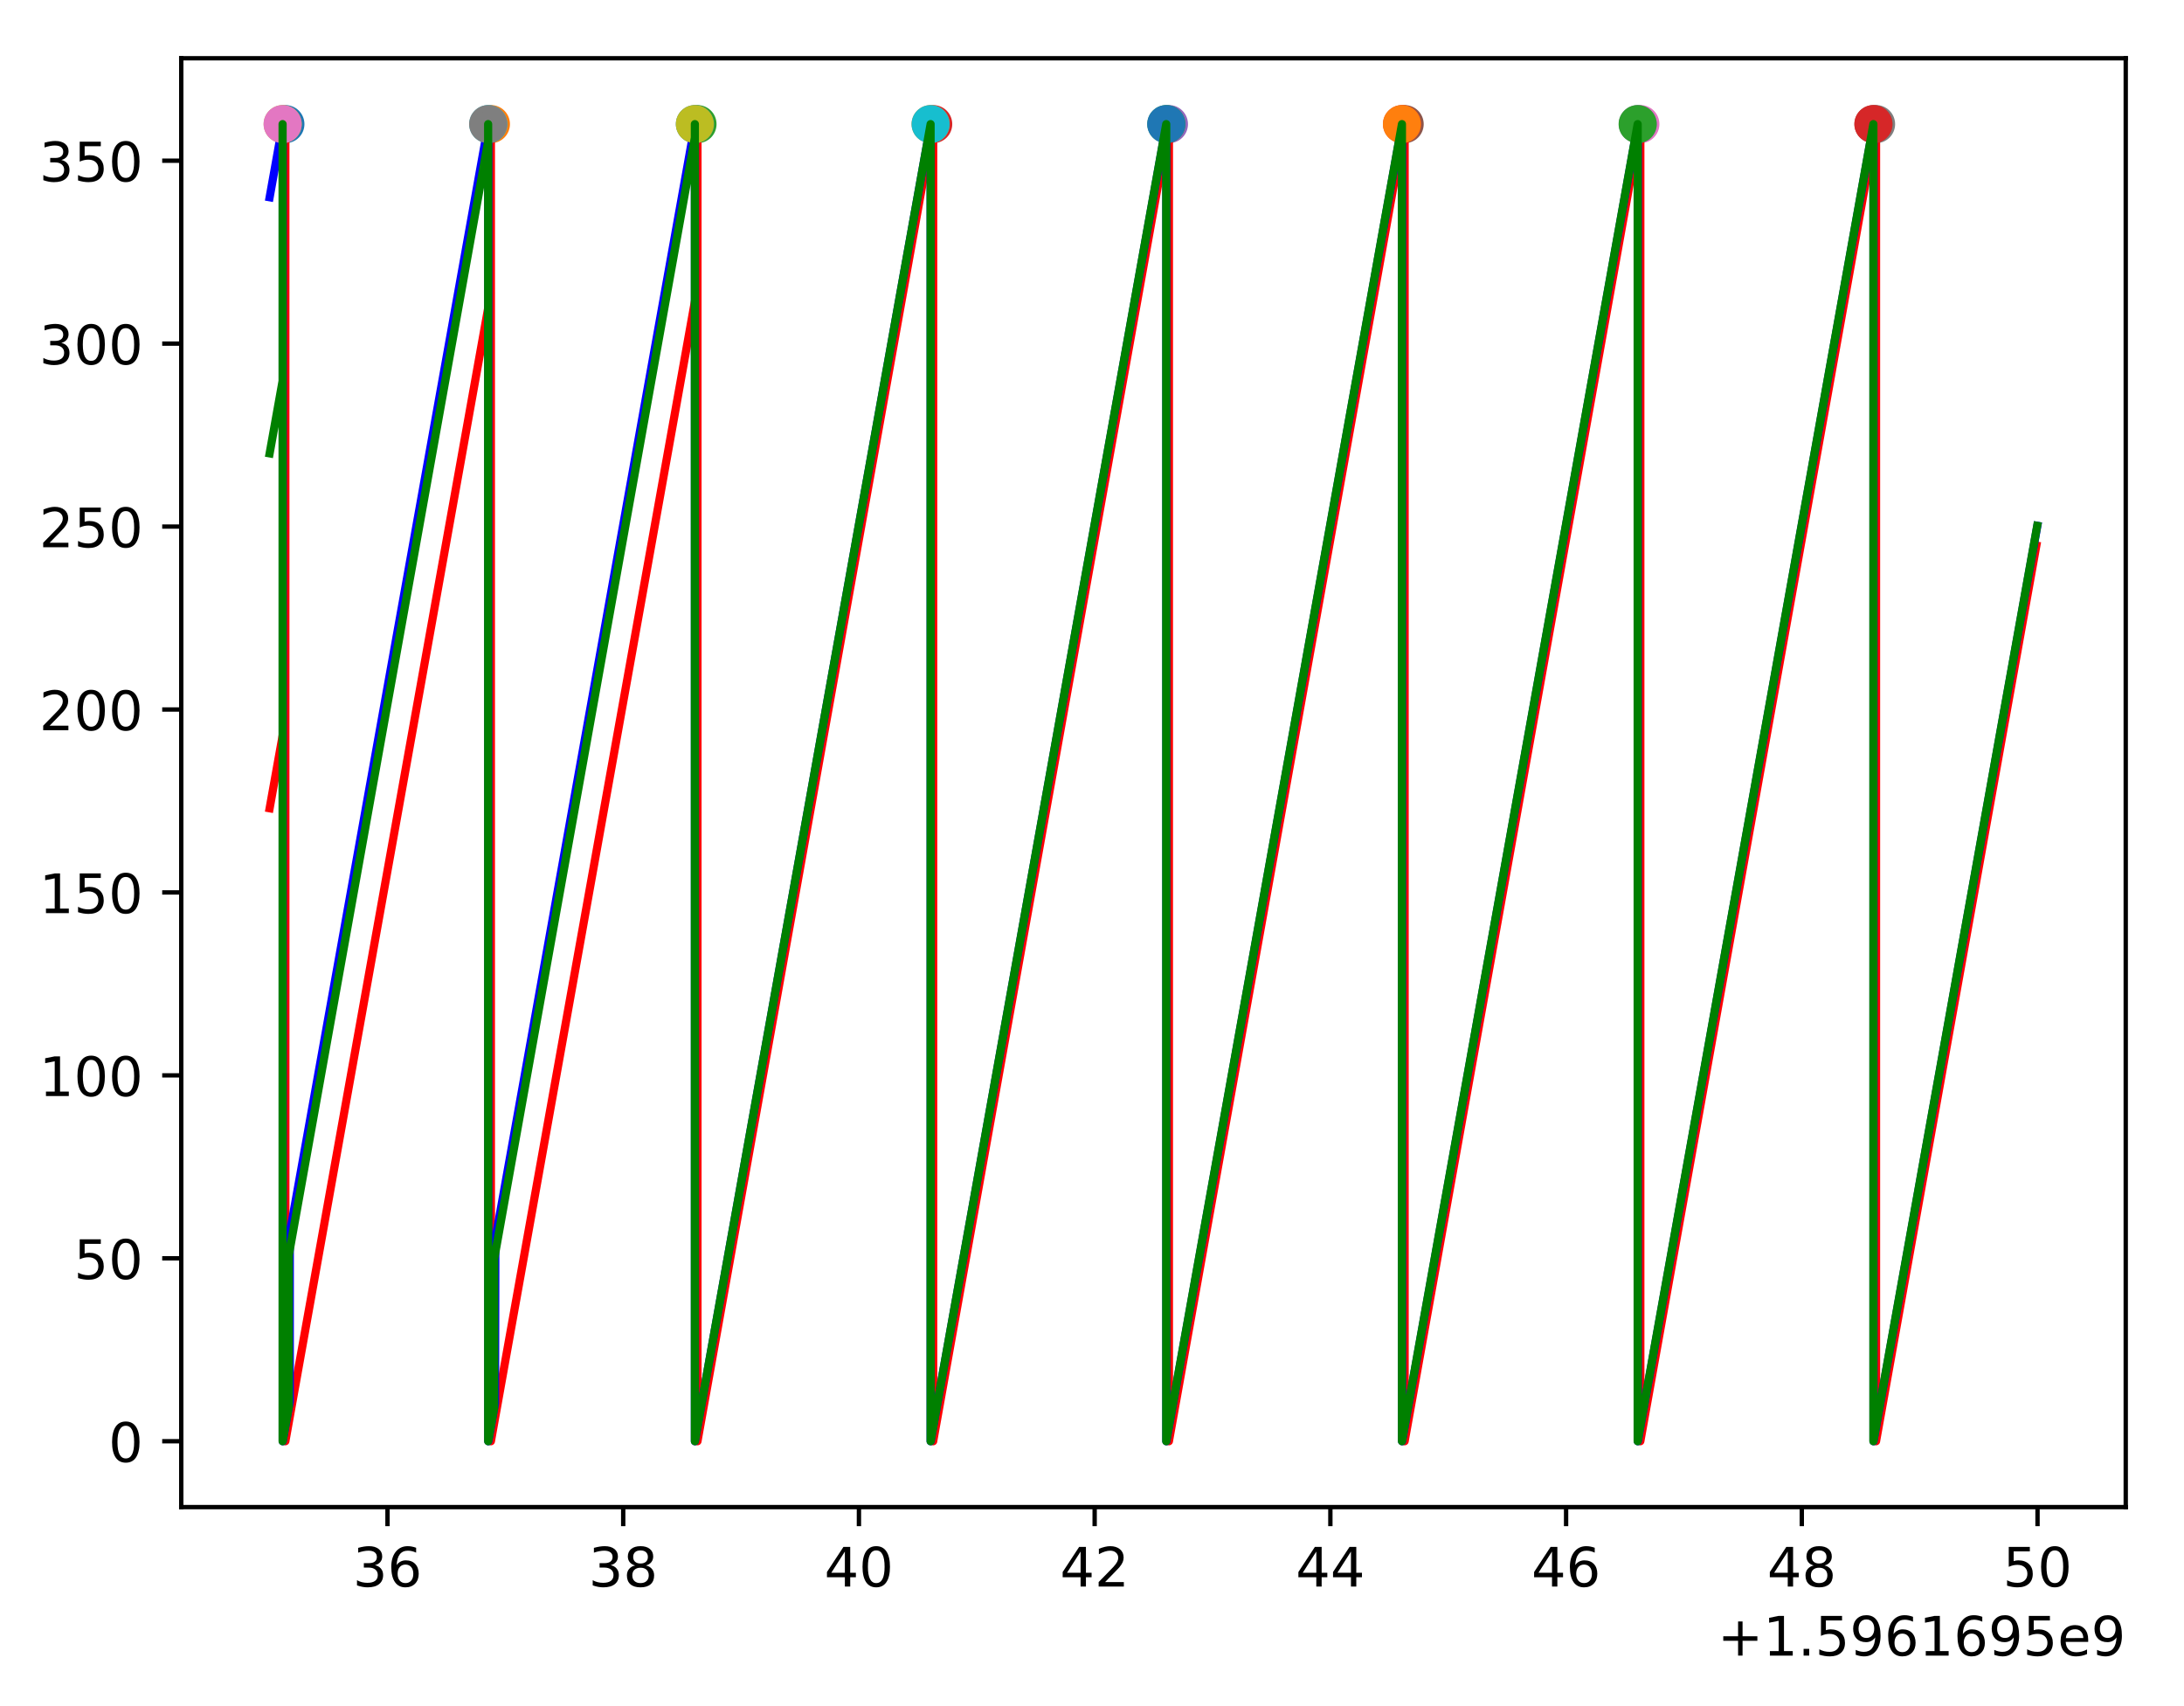 <?xml version="1.0" encoding="utf-8" standalone="no"?>
<!DOCTYPE svg PUBLIC "-//W3C//DTD SVG 1.1//EN"
  "http://www.w3.org/Graphics/SVG/1.1/DTD/svg11.dtd">
<!-- Created with matplotlib (https://matplotlib.org/) -->
<svg height="313.368pt" version="1.1" viewBox="0 0 401.108 313.368" width="401.108pt" xmlns="http://www.w3.org/2000/svg" xmlns:xlink="http://www.w3.org/1999/xlink">
 <defs>
  <style type="text/css">
*{stroke-linecap:butt;stroke-linejoin:round;}
  </style>
 </defs>
 <g id="figure_1">
  <g id="patch_1">
   <path d="M 0 313.368 
L 401.108 313.368 
L 401.108 0 
L 0 0 
z
" style="fill:#ffffff;"/>
  </g>
  <g id="axes_1">
   <g id="patch_2">
    <path d="M 33.288 276.812 
L 390.408 276.812 
L 390.408 10.7 
L 33.288 10.7 
z
" style="fill:#ffffff;"/>
   </g>
   <g id="matplotlib.axis_1">
    <g id="xtick_1">
     <g id="line2d_1">
      <defs>
       <path d="M 0 0 
L 0 3.5 
" id="m4b97f26d10" style="stroke:#000000;stroke-width:0.8;"/>
      </defs>
      <g>
       <use style="stroke:#000000;stroke-width:0.8;" x="71.166" xlink:href="#m4b97f26d10" y="276.812"/>
      </g>
     </g>
     <g id="text_1">
      <!-- 36 -->
      <defs>
       <path d="M 40.578 39.312 
Q 47.656 37.797 51.625 33 
Q 55.609 28.219 55.609 21.188 
Q 55.609 10.406 48.188 4.484 
Q 40.766 -1.422 27.094 -1.422 
Q 22.516 -1.422 17.656 -0.516 
Q 12.797 0.391 7.625 2.203 
L 7.625 11.719 
Q 11.719 9.328 16.594 8.109 
Q 21.484 6.891 26.812 6.891 
Q 36.078 6.891 40.938 10.547 
Q 45.797 14.203 45.797 21.188 
Q 45.797 27.641 41.281 31.266 
Q 36.766 34.906 28.719 34.906 
L 20.219 34.906 
L 20.219 43.016 
L 29.109 43.016 
Q 36.375 43.016 40.234 45.922 
Q 44.094 48.828 44.094 54.297 
Q 44.094 59.906 40.109 62.906 
Q 36.141 65.922 28.719 65.922 
Q 24.656 65.922 20.016 65.031 
Q 15.375 64.156 9.812 62.312 
L 9.812 71.094 
Q 15.438 72.656 20.344 73.438 
Q 25.25 74.219 29.594 74.219 
Q 40.828 74.219 47.359 69.109 
Q 53.906 64.016 53.906 55.328 
Q 53.906 49.266 50.438 45.094 
Q 46.969 40.922 40.578 39.312 
z
" id="DejaVuSans-51"/>
       <path d="M 33.016 40.375 
Q 26.375 40.375 22.484 35.828 
Q 18.609 31.297 18.609 23.391 
Q 18.609 15.531 22.484 10.953 
Q 26.375 6.391 33.016 6.391 
Q 39.656 6.391 43.531 10.953 
Q 47.406 15.531 47.406 23.391 
Q 47.406 31.297 43.531 35.828 
Q 39.656 40.375 33.016 40.375 
z
M 52.594 71.297 
L 52.594 62.312 
Q 48.875 64.062 45.094 64.984 
Q 41.312 65.922 37.594 65.922 
Q 27.828 65.922 22.672 59.328 
Q 17.531 52.734 16.797 39.406 
Q 19.672 43.656 24.016 45.922 
Q 28.375 48.188 33.594 48.188 
Q 44.578 48.188 50.953 41.516 
Q 57.328 34.859 57.328 23.391 
Q 57.328 12.156 50.688 5.359 
Q 44.047 -1.422 33.016 -1.422 
Q 20.359 -1.422 13.672 8.266 
Q 6.984 17.969 6.984 36.375 
Q 6.984 53.656 15.188 63.938 
Q 23.391 74.219 37.203 74.219 
Q 40.922 74.219 44.703 73.484 
Q 48.484 72.75 52.594 71.297 
z
" id="DejaVuSans-54"/>
      </defs>
      <g transform="translate(64.803 291.41)scale(0.1 -0.1)">
       <use xlink:href="#DejaVuSans-51"/>
       <use x="63.623" xlink:href="#DejaVuSans-54"/>
      </g>
     </g>
    </g>
    <g id="xtick_2">
     <g id="line2d_2">
      <g>
       <use style="stroke:#000000;stroke-width:0.8;" x="114.458" xlink:href="#m4b97f26d10" y="276.812"/>
      </g>
     </g>
     <g id="text_2">
      <!-- 38 -->
      <defs>
       <path d="M 31.781 34.625 
Q 24.75 34.625 20.719 30.859 
Q 16.703 27.094 16.703 20.516 
Q 16.703 13.922 20.719 10.156 
Q 24.75 6.391 31.781 6.391 
Q 38.812 6.391 42.859 10.172 
Q 46.922 13.969 46.922 20.516 
Q 46.922 27.094 42.891 30.859 
Q 38.875 34.625 31.781 34.625 
z
M 21.922 38.812 
Q 15.578 40.375 12.031 44.719 
Q 8.5 49.078 8.5 55.328 
Q 8.5 64.062 14.719 69.141 
Q 20.953 74.219 31.781 74.219 
Q 42.672 74.219 48.875 69.141 
Q 55.078 64.062 55.078 55.328 
Q 55.078 49.078 51.531 44.719 
Q 48 40.375 41.703 38.812 
Q 48.828 37.156 52.797 32.312 
Q 56.781 27.484 56.781 20.516 
Q 56.781 9.906 50.312 4.234 
Q 43.844 -1.422 31.781 -1.422 
Q 19.734 -1.422 13.25 4.234 
Q 6.781 9.906 6.781 20.516 
Q 6.781 27.484 10.781 32.312 
Q 14.797 37.156 21.922 38.812 
z
M 18.312 54.391 
Q 18.312 48.734 21.844 45.562 
Q 25.391 42.391 31.781 42.391 
Q 38.141 42.391 41.719 45.562 
Q 45.312 48.734 45.312 54.391 
Q 45.312 60.062 41.719 63.234 
Q 38.141 66.406 31.781 66.406 
Q 25.391 66.406 21.844 63.234 
Q 18.312 60.062 18.312 54.391 
z
" id="DejaVuSans-56"/>
      </defs>
      <g transform="translate(108.095 291.41)scale(0.1 -0.1)">
       <use xlink:href="#DejaVuSans-51"/>
       <use x="63.623" xlink:href="#DejaVuSans-56"/>
      </g>
     </g>
    </g>
    <g id="xtick_3">
     <g id="line2d_3">
      <g>
       <use style="stroke:#000000;stroke-width:0.8;" x="157.749" xlink:href="#m4b97f26d10" y="276.812"/>
      </g>
     </g>
     <g id="text_3">
      <!-- 40 -->
      <defs>
       <path d="M 37.797 64.312 
L 12.891 25.391 
L 37.797 25.391 
z
M 35.203 72.906 
L 47.609 72.906 
L 47.609 25.391 
L 58.016 25.391 
L 58.016 17.188 
L 47.609 17.188 
L 47.609 0 
L 37.797 0 
L 37.797 17.188 
L 4.891 17.188 
L 4.891 26.703 
z
" id="DejaVuSans-52"/>
       <path d="M 31.781 66.406 
Q 24.172 66.406 20.328 58.906 
Q 16.5 51.422 16.5 36.375 
Q 16.5 21.391 20.328 13.891 
Q 24.172 6.391 31.781 6.391 
Q 39.453 6.391 43.281 13.891 
Q 47.125 21.391 47.125 36.375 
Q 47.125 51.422 43.281 58.906 
Q 39.453 66.406 31.781 66.406 
z
M 31.781 74.219 
Q 44.047 74.219 50.516 64.516 
Q 56.984 54.828 56.984 36.375 
Q 56.984 17.969 50.516 8.266 
Q 44.047 -1.422 31.781 -1.422 
Q 19.531 -1.422 13.062 8.266 
Q 6.594 17.969 6.594 36.375 
Q 6.594 54.828 13.062 64.516 
Q 19.531 74.219 31.781 74.219 
z
" id="DejaVuSans-48"/>
      </defs>
      <g transform="translate(151.387 291.41)scale(0.1 -0.1)">
       <use xlink:href="#DejaVuSans-52"/>
       <use x="63.623" xlink:href="#DejaVuSans-48"/>
      </g>
     </g>
    </g>
    <g id="xtick_4">
     <g id="line2d_4">
      <g>
       <use style="stroke:#000000;stroke-width:0.8;" x="201.041" xlink:href="#m4b97f26d10" y="276.812"/>
      </g>
     </g>
     <g id="text_4">
      <!-- 42 -->
      <defs>
       <path d="M 19.188 8.297 
L 53.609 8.297 
L 53.609 0 
L 7.328 0 
L 7.328 8.297 
Q 12.938 14.109 22.625 23.891 
Q 32.328 33.688 34.812 36.531 
Q 39.547 41.844 41.422 45.531 
Q 43.312 49.219 43.312 52.781 
Q 43.312 58.594 39.234 62.25 
Q 35.156 65.922 28.609 65.922 
Q 23.969 65.922 18.812 64.312 
Q 13.672 62.703 7.812 59.422 
L 7.812 69.391 
Q 13.766 71.781 18.938 73 
Q 24.125 74.219 28.422 74.219 
Q 39.75 74.219 46.484 68.547 
Q 53.219 62.891 53.219 53.422 
Q 53.219 48.922 51.531 44.891 
Q 49.859 40.875 45.406 35.406 
Q 44.188 33.984 37.641 27.219 
Q 31.109 20.453 19.188 8.297 
z
" id="DejaVuSans-50"/>
      </defs>
      <g transform="translate(194.678 291.41)scale(0.1 -0.1)">
       <use xlink:href="#DejaVuSans-52"/>
       <use x="63.623" xlink:href="#DejaVuSans-50"/>
      </g>
     </g>
    </g>
    <g id="xtick_5">
     <g id="line2d_5">
      <g>
       <use style="stroke:#000000;stroke-width:0.8;" x="244.332" xlink:href="#m4b97f26d10" y="276.812"/>
      </g>
     </g>
     <g id="text_5">
      <!-- 44 -->
      <g transform="translate(237.97 291.41)scale(0.1 -0.1)">
       <use xlink:href="#DejaVuSans-52"/>
       <use x="63.623" xlink:href="#DejaVuSans-52"/>
      </g>
     </g>
    </g>
    <g id="xtick_6">
     <g id="line2d_6">
      <g>
       <use style="stroke:#000000;stroke-width:0.8;" x="287.624" xlink:href="#m4b97f26d10" y="276.812"/>
      </g>
     </g>
     <g id="text_6">
      <!-- 46 -->
      <g transform="translate(281.261 291.41)scale(0.1 -0.1)">
       <use xlink:href="#DejaVuSans-52"/>
       <use x="63.623" xlink:href="#DejaVuSans-54"/>
      </g>
     </g>
    </g>
    <g id="xtick_7">
     <g id="line2d_7">
      <g>
       <use style="stroke:#000000;stroke-width:0.8;" x="330.915" xlink:href="#m4b97f26d10" y="276.812"/>
      </g>
     </g>
     <g id="text_7">
      <!-- 48 -->
      <g transform="translate(324.553 291.41)scale(0.1 -0.1)">
       <use xlink:href="#DejaVuSans-52"/>
       <use x="63.623" xlink:href="#DejaVuSans-56"/>
      </g>
     </g>
    </g>
    <g id="xtick_8">
     <g id="line2d_8">
      <g>
       <use style="stroke:#000000;stroke-width:0.8;" x="374.207" xlink:href="#m4b97f26d10" y="276.812"/>
      </g>
     </g>
     <g id="text_8">
      <!-- 50 -->
      <defs>
       <path d="M 10.797 72.906 
L 49.516 72.906 
L 49.516 64.594 
L 19.828 64.594 
L 19.828 46.734 
Q 21.969 47.469 24.109 47.828 
Q 26.266 48.188 28.422 48.188 
Q 40.625 48.188 47.75 41.5 
Q 54.891 34.812 54.891 23.391 
Q 54.891 11.625 47.562 5.094 
Q 40.234 -1.422 26.906 -1.422 
Q 22.312 -1.422 17.547 -0.641 
Q 12.797 0.141 7.719 1.703 
L 7.719 11.625 
Q 12.109 9.234 16.797 8.062 
Q 21.484 6.891 26.703 6.891 
Q 35.156 6.891 40.078 11.328 
Q 45.016 15.766 45.016 23.391 
Q 45.016 31 40.078 35.438 
Q 35.156 39.891 26.703 39.891 
Q 22.75 39.891 18.812 39.016 
Q 14.891 38.141 10.797 36.281 
z
" id="DejaVuSans-53"/>
      </defs>
      <g transform="translate(367.844 291.41)scale(0.1 -0.1)">
       <use xlink:href="#DejaVuSans-53"/>
       <use x="63.623" xlink:href="#DejaVuSans-48"/>
      </g>
     </g>
    </g>
    <g id="text_9">
     <!-- +1.5961695e9 -->
     <defs>
      <path d="M 46 62.703 
L 46 35.5 
L 73.188 35.5 
L 73.188 27.203 
L 46 27.203 
L 46 0 
L 37.797 0 
L 37.797 27.203 
L 10.594 27.203 
L 10.594 35.5 
L 37.797 35.5 
L 37.797 62.703 
z
" id="DejaVuSans-43"/>
      <path d="M 12.406 8.297 
L 28.516 8.297 
L 28.516 63.922 
L 10.984 60.406 
L 10.984 69.391 
L 28.422 72.906 
L 38.281 72.906 
L 38.281 8.297 
L 54.391 8.297 
L 54.391 0 
L 12.406 0 
z
" id="DejaVuSans-49"/>
      <path d="M 10.688 12.406 
L 21 12.406 
L 21 0 
L 10.688 0 
z
" id="DejaVuSans-46"/>
      <path d="M 10.984 1.516 
L 10.984 10.5 
Q 14.703 8.734 18.5 7.812 
Q 22.312 6.891 25.984 6.891 
Q 35.75 6.891 40.891 13.453 
Q 46.047 20.016 46.781 33.406 
Q 43.953 29.203 39.594 26.953 
Q 35.25 24.703 29.984 24.703 
Q 19.047 24.703 12.672 31.312 
Q 6.297 37.938 6.297 49.422 
Q 6.297 60.641 12.938 67.422 
Q 19.578 74.219 30.609 74.219 
Q 43.266 74.219 49.922 64.516 
Q 56.594 54.828 56.594 36.375 
Q 56.594 19.141 48.406 8.859 
Q 40.234 -1.422 26.422 -1.422 
Q 22.703 -1.422 18.891 -0.688 
Q 15.094 0.047 10.984 1.516 
z
M 30.609 32.422 
Q 37.25 32.422 41.125 36.953 
Q 45.016 41.5 45.016 49.422 
Q 45.016 57.281 41.125 61.844 
Q 37.25 66.406 30.609 66.406 
Q 23.969 66.406 20.094 61.844 
Q 16.219 57.281 16.219 49.422 
Q 16.219 41.5 20.094 36.953 
Q 23.969 32.422 30.609 32.422 
z
" id="DejaVuSans-57"/>
      <path d="M 56.203 29.594 
L 56.203 25.203 
L 14.891 25.203 
Q 15.484 15.922 20.484 11.062 
Q 25.484 6.203 34.422 6.203 
Q 39.594 6.203 44.453 7.469 
Q 49.312 8.734 54.109 11.281 
L 54.109 2.781 
Q 49.266 0.734 44.188 -0.344 
Q 39.109 -1.422 33.891 -1.422 
Q 20.797 -1.422 13.156 6.188 
Q 5.516 13.812 5.516 26.812 
Q 5.516 40.234 12.766 48.109 
Q 20.016 56 32.328 56 
Q 43.359 56 49.781 48.891 
Q 56.203 41.797 56.203 29.594 
z
M 47.219 32.234 
Q 47.125 39.594 43.094 43.984 
Q 39.062 48.391 32.422 48.391 
Q 24.906 48.391 20.391 44.141 
Q 15.875 39.891 15.188 32.172 
z
" id="DejaVuSans-101"/>
     </defs>
     <g transform="translate(315.434 304.089)scale(0.1 -0.1)">
      <use xlink:href="#DejaVuSans-43"/>
      <use x="83.789" xlink:href="#DejaVuSans-49"/>
      <use x="147.412" xlink:href="#DejaVuSans-46"/>
      <use x="179.199" xlink:href="#DejaVuSans-53"/>
      <use x="242.822" xlink:href="#DejaVuSans-57"/>
      <use x="306.445" xlink:href="#DejaVuSans-54"/>
      <use x="370.068" xlink:href="#DejaVuSans-49"/>
      <use x="433.691" xlink:href="#DejaVuSans-54"/>
      <use x="497.314" xlink:href="#DejaVuSans-57"/>
      <use x="560.938" xlink:href="#DejaVuSans-53"/>
      <use x="624.561" xlink:href="#DejaVuSans-101"/>
      <use x="686.084" xlink:href="#DejaVuSans-57"/>
     </g>
    </g>
   </g>
   <g id="matplotlib.axis_2">
    <g id="ytick_1">
     <g id="line2d_9">
      <defs>
       <path d="M 0 0 
L -3.5 0 
" id="m8d9581393b" style="stroke:#000000;stroke-width:0.8;"/>
      </defs>
      <g>
       <use style="stroke:#000000;stroke-width:0.8;" x="33.288" xlink:href="#m8d9581393b" y="264.716"/>
      </g>
     </g>
     <g id="text_10">
      <!-- 0 -->
      <g transform="translate(19.925 268.515)scale(0.1 -0.1)">
       <use xlink:href="#DejaVuSans-48"/>
      </g>
     </g>
    </g>
    <g id="ytick_2">
     <g id="line2d_10">
      <g>
       <use style="stroke:#000000;stroke-width:0.8;" x="33.288" xlink:href="#m8d9581393b" y="231.116"/>
      </g>
     </g>
     <g id="text_11">
      <!-- 50 -->
      <g transform="translate(13.562 234.915)scale(0.1 -0.1)">
       <use xlink:href="#DejaVuSans-53"/>
       <use x="63.623" xlink:href="#DejaVuSans-48"/>
      </g>
     </g>
    </g>
    <g id="ytick_3">
     <g id="line2d_11">
      <g>
       <use style="stroke:#000000;stroke-width:0.8;" x="33.288" xlink:href="#m8d9581393b" y="197.516"/>
      </g>
     </g>
     <g id="text_12">
      <!-- 100 -->
      <g transform="translate(7.2 201.315)scale(0.1 -0.1)">
       <use xlink:href="#DejaVuSans-49"/>
       <use x="63.623" xlink:href="#DejaVuSans-48"/>
       <use x="127.246" xlink:href="#DejaVuSans-48"/>
      </g>
     </g>
    </g>
    <g id="ytick_4">
     <g id="line2d_12">
      <g>
       <use style="stroke:#000000;stroke-width:0.8;" x="33.288" xlink:href="#m8d9581393b" y="163.916"/>
      </g>
     </g>
     <g id="text_13">
      <!-- 150 -->
      <g transform="translate(7.2 167.715)scale(0.1 -0.1)">
       <use xlink:href="#DejaVuSans-49"/>
       <use x="63.623" xlink:href="#DejaVuSans-53"/>
       <use x="127.246" xlink:href="#DejaVuSans-48"/>
      </g>
     </g>
    </g>
    <g id="ytick_5">
     <g id="line2d_13">
      <g>
       <use style="stroke:#000000;stroke-width:0.8;" x="33.288" xlink:href="#m8d9581393b" y="130.316"/>
      </g>
     </g>
     <g id="text_14">
      <!-- 200 -->
      <g transform="translate(7.2 134.115)scale(0.1 -0.1)">
       <use xlink:href="#DejaVuSans-50"/>
       <use x="63.623" xlink:href="#DejaVuSans-48"/>
       <use x="127.246" xlink:href="#DejaVuSans-48"/>
      </g>
     </g>
    </g>
    <g id="ytick_6">
     <g id="line2d_14">
      <g>
       <use style="stroke:#000000;stroke-width:0.8;" x="33.288" xlink:href="#m8d9581393b" y="96.716"/>
      </g>
     </g>
     <g id="text_15">
      <!-- 250 -->
      <g transform="translate(7.2 100.515)scale(0.1 -0.1)">
       <use xlink:href="#DejaVuSans-50"/>
       <use x="63.623" xlink:href="#DejaVuSans-53"/>
       <use x="127.246" xlink:href="#DejaVuSans-48"/>
      </g>
     </g>
    </g>
    <g id="ytick_7">
     <g id="line2d_15">
      <g>
       <use style="stroke:#000000;stroke-width:0.8;" x="33.288" xlink:href="#m8d9581393b" y="63.116"/>
      </g>
     </g>
     <g id="text_16">
      <!-- 300 -->
      <g transform="translate(7.2 66.915)scale(0.1 -0.1)">
       <use xlink:href="#DejaVuSans-51"/>
       <use x="63.623" xlink:href="#DejaVuSans-48"/>
       <use x="127.246" xlink:href="#DejaVuSans-48"/>
      </g>
     </g>
    </g>
    <g id="ytick_8">
     <g id="line2d_16">
      <g>
       <use style="stroke:#000000;stroke-width:0.8;" x="33.288" xlink:href="#m8d9581393b" y="29.516"/>
      </g>
     </g>
     <g id="text_17">
      <!-- 350 -->
      <g transform="translate(7.2 33.315)scale(0.1 -0.1)">
       <use xlink:href="#DejaVuSans-51"/>
       <use x="63.623" xlink:href="#DejaVuSans-53"/>
       <use x="127.246" xlink:href="#DejaVuSans-48"/>
      </g>
     </g>
    </g>
   </g>
   <g id="line2d_17">
    <path clip-path="url(#p4d73e484aa)" d="M 52.412 22.796 
" style="fill:none;stroke:#1f77b4;stroke-linecap:square;stroke-width:1.5;"/>
    <defs>
     <path d="M 0 3 
C 0.796 3 1.559 2.684 2.121 2.121 
C 2.684 1.559 3 0.796 3 0 
C 3 -0.796 2.684 -1.559 2.121 -2.121 
C 1.559 -2.684 0.796 -3 0 -3 
C -0.796 -3 -1.559 -2.684 -2.121 -2.121 
C -2.684 -1.559 -3 -0.796 -3 0 
C -3 0.796 -2.684 1.559 -2.121 2.121 
C -1.559 2.684 -0.796 3 0 3 
z
" id="m771360e2ec" style="stroke:#1f77b4;"/>
    </defs>
    <g clip-path="url(#p4d73e484aa)">
     <use style="fill:#1f77b4;stroke:#1f77b4;" x="52.412" xlink:href="#m771360e2ec" y="22.796"/>
    </g>
   </g>
   <g id="line2d_18">
    <path clip-path="url(#p4d73e484aa)" d="M 90.16 22.796 
" style="fill:none;stroke:#ff7f0e;stroke-linecap:square;stroke-width:1.5;"/>
    <defs>
     <path d="M 0 3 
C 0.796 3 1.559 2.684 2.121 2.121 
C 2.684 1.559 3 0.796 3 0 
C 3 -0.796 2.684 -1.559 2.121 -2.121 
C 1.559 -2.684 0.796 -3 0 -3 
C -0.796 -3 -1.559 -2.684 -2.121 -2.121 
C -2.684 -1.559 -3 -0.796 -3 0 
C -3 0.796 -2.684 1.559 -2.121 2.121 
C -1.559 2.684 -0.796 3 0 3 
z
" id="m4d6cd2cfbc" style="stroke:#ff7f0e;"/>
    </defs>
    <g clip-path="url(#p4d73e484aa)">
     <use style="fill:#ff7f0e;stroke:#ff7f0e;" x="90.16" xlink:href="#m4d6cd2cfbc" y="22.796"/>
    </g>
   </g>
   <g id="line2d_19">
    <path clip-path="url(#p4d73e484aa)" d="M 128.099 22.796 
" style="fill:none;stroke:#2ca02c;stroke-linecap:square;stroke-width:1.5;"/>
    <defs>
     <path d="M 0 3 
C 0.796 3 1.559 2.684 2.121 2.121 
C 2.684 1.559 3 0.796 3 0 
C 3 -0.796 2.684 -1.559 2.121 -2.121 
C 1.559 -2.684 0.796 -3 0 -3 
C -0.796 -3 -1.559 -2.684 -2.121 -2.121 
C -2.684 -1.559 -3 -0.796 -3 0 
C -3 0.796 -2.684 1.559 -2.121 2.121 
C -1.559 2.684 -0.796 3 0 3 
z
" id="ma6f0655d2f" style="stroke:#2ca02c;"/>
    </defs>
    <g clip-path="url(#p4d73e484aa)">
     <use style="fill:#2ca02c;stroke:#2ca02c;" x="128.099" xlink:href="#ma6f0655d2f" y="22.796"/>
    </g>
   </g>
   <g id="line2d_20">
    <path clip-path="url(#p4d73e484aa)" d="M 171.39 22.796 
" style="fill:none;stroke:#d62728;stroke-linecap:square;stroke-width:1.5;"/>
    <defs>
     <path d="M 0 3 
C 0.796 3 1.559 2.684 2.121 2.121 
C 2.684 1.559 3 0.796 3 0 
C 3 -0.796 2.684 -1.559 2.121 -2.121 
C 1.559 -2.684 0.796 -3 0 -3 
C -0.796 -3 -1.559 -2.684 -2.121 -2.121 
C -2.684 -1.559 -3 -0.796 -3 0 
C -3 0.796 -2.684 1.559 -2.121 2.121 
C -1.559 2.684 -0.796 3 0 3 
z
" id="m8d54b40c9c" style="stroke:#d62728;"/>
    </defs>
    <g clip-path="url(#p4d73e484aa)">
     <use style="fill:#d62728;stroke:#d62728;" x="171.39" xlink:href="#m8d54b40c9c" y="22.796"/>
    </g>
   </g>
   <g id="line2d_21">
    <path clip-path="url(#p4d73e484aa)" d="M 214.682 22.796 
" style="fill:none;stroke:#9467bd;stroke-linecap:square;stroke-width:1.5;"/>
    <defs>
     <path d="M 0 3 
C 0.796 3 1.559 2.684 2.121 2.121 
C 2.684 1.559 3 0.796 3 0 
C 3 -0.796 2.684 -1.559 2.121 -2.121 
C 1.559 -2.684 0.796 -3 0 -3 
C -0.796 -3 -1.559 -2.684 -2.121 -2.121 
C -2.684 -1.559 -3 -0.796 -3 0 
C -3 0.796 -2.684 1.559 -2.121 2.121 
C -1.559 2.684 -0.796 3 0 3 
z
" id="m54f060bf83" style="stroke:#9467bd;"/>
    </defs>
    <g clip-path="url(#p4d73e484aa)">
     <use style="fill:#9467bd;stroke:#9467bd;" x="214.682" xlink:href="#m54f060bf83" y="22.796"/>
    </g>
   </g>
   <g id="line2d_22">
    <path clip-path="url(#p4d73e484aa)" d="M 257.974 22.796 
" style="fill:none;stroke:#8c564b;stroke-linecap:square;stroke-width:1.5;"/>
    <defs>
     <path d="M 0 3 
C 0.796 3 1.559 2.684 2.121 2.121 
C 2.684 1.559 3 0.796 3 0 
C 3 -0.796 2.684 -1.559 2.121 -2.121 
C 1.559 -2.684 0.796 -3 0 -3 
C -0.796 -3 -1.559 -2.684 -2.121 -2.121 
C -2.684 -1.559 -3 -0.796 -3 0 
C -3 0.796 -2.684 1.559 -2.121 2.121 
C -1.559 2.684 -0.796 3 0 3 
z
" id="me09069ffb1" style="stroke:#8c564b;"/>
    </defs>
    <g clip-path="url(#p4d73e484aa)">
     <use style="fill:#8c564b;stroke:#8c564b;" x="257.974" xlink:href="#me09069ffb1" y="22.796"/>
    </g>
   </g>
   <g id="line2d_23">
    <path clip-path="url(#p4d73e484aa)" d="M 301.261 22.796 
" style="fill:none;stroke:#e377c2;stroke-linecap:square;stroke-width:1.5;"/>
    <defs>
     <path d="M 0 3 
C 0.796 3 1.559 2.684 2.121 2.121 
C 2.684 1.559 3 0.796 3 0 
C 3 -0.796 2.684 -1.559 2.121 -2.121 
C 1.559 -2.684 0.796 -3 0 -3 
C -0.796 -3 -1.559 -2.684 -2.121 -2.121 
C -2.684 -1.559 -3 -0.796 -3 0 
C -3 0.796 -2.684 1.559 -2.121 2.121 
C -1.559 2.684 -0.796 3 0 3 
z
" id="m7745682f31" style="stroke:#e377c2;"/>
    </defs>
    <g clip-path="url(#p4d73e484aa)">
     <use style="fill:#e377c2;stroke:#e377c2;" x="301.261" xlink:href="#m7745682f31" y="22.796"/>
    </g>
   </g>
   <g id="line2d_24">
    <path clip-path="url(#p4d73e484aa)" d="M 344.553 22.796 
" style="fill:none;stroke:#7f7f7f;stroke-linecap:square;stroke-width:1.5;"/>
    <defs>
     <path d="M 0 3 
C 0.796 3 1.559 2.684 2.121 2.121 
C 2.684 1.559 3 0.796 3 0 
C 3 -0.796 2.684 -1.559 2.121 -2.121 
C 1.559 -2.684 0.796 -3 0 -3 
C -0.796 -3 -1.559 -2.684 -2.121 -2.121 
C -2.684 -1.559 -3 -0.796 -3 0 
C -3 0.796 -2.684 1.559 -2.121 2.121 
C -1.559 2.684 -0.796 3 0 3 
z
" id="m02ccad7bda" style="stroke:#7f7f7f;"/>
    </defs>
    <g clip-path="url(#p4d73e484aa)">
     <use style="fill:#7f7f7f;stroke:#7f7f7f;" x="344.553" xlink:href="#m02ccad7bda" y="22.796"/>
    </g>
   </g>
   <g id="line2d_25">
    <path clip-path="url(#p4d73e484aa)" d="M 49.52 148.46 
L 52.408 132.327 
L 52.408 22.796 
L 52.412 264.716 
L 90.158 53.785 
L 90.158 22.796 
L 90.16 264.716 
L 128.097 52.719 
L 128.097 22.796 
L 128.099 264.716 
L 171.39 22.796 
L 171.39 264.716 
L 214.682 22.796 
L 214.682 264.716 
L 257.974 22.796 
L 257.974 264.716 
L 301.261 22.796 
L 301.261 264.716 
L 344.553 22.796 
L 344.553 264.716 
L 373.991 100.209 
L 373.991 100.209 
" style="fill:none;stroke:#ff0000;stroke-linecap:square;stroke-width:1.5;"/>
   </g>
   <g id="line2d_26">
    <path clip-path="url(#p4d73e484aa)" d="M 51.926 22.796 
" style="fill:none;stroke:#bcbd22;stroke-linecap:square;stroke-width:1.5;"/>
    <defs>
     <path d="M 0 3 
C 0.796 3 1.559 2.684 2.121 2.121 
C 2.684 1.559 3 0.796 3 0 
C 3 -0.796 2.684 -1.559 2.121 -2.121 
C 1.559 -2.684 0.796 -3 0 -3 
C -0.796 -3 -1.559 -2.684 -2.121 -2.121 
C -2.684 -1.559 -3 -0.796 -3 0 
C -3 0.796 -2.684 1.559 -2.121 2.121 
C -1.559 2.684 -0.796 3 0 3 
z
" id="ma93279588a" style="stroke:#bcbd22;"/>
    </defs>
    <g clip-path="url(#p4d73e484aa)">
     <use style="fill:#bcbd22;stroke:#bcbd22;" x="51.926" xlink:href="#ma93279588a" y="22.796"/>
    </g>
   </g>
   <g id="line2d_27">
    <path clip-path="url(#p4d73e484aa)" d="M 89.679 22.796 
" style="fill:none;stroke:#17becf;stroke-linecap:square;stroke-width:1.5;"/>
    <defs>
     <path d="M 0 3 
C 0.796 3 1.559 2.684 2.121 2.121 
C 2.684 1.559 3 0.796 3 0 
C 3 -0.796 2.684 -1.559 2.121 -2.121 
C 1.559 -2.684 0.796 -3 0 -3 
C -0.796 -3 -1.559 -2.684 -2.121 -2.121 
C -2.684 -1.559 -3 -0.796 -3 0 
C -3 0.796 -2.684 1.559 -2.121 2.121 
C -1.559 2.684 -0.796 3 0 3 
z
" id="m6e12dc4317" style="stroke:#17becf;"/>
    </defs>
    <g clip-path="url(#p4d73e484aa)">
     <use style="fill:#17becf;stroke:#17becf;" x="89.679" xlink:href="#m6e12dc4317" y="22.796"/>
    </g>
   </g>
   <g id="line2d_28">
    <path clip-path="url(#p4d73e484aa)" d="M 127.629 22.796 
" style="fill:none;stroke:#1f77b4;stroke-linecap:square;stroke-width:1.5;"/>
    <g clip-path="url(#p4d73e484aa)">
     <use style="fill:#1f77b4;stroke:#1f77b4;" x="127.629" xlink:href="#m771360e2ec" y="22.796"/>
    </g>
   </g>
   <g id="line2d_29">
    <path clip-path="url(#p4d73e484aa)" d="M 170.921 22.796 
" style="fill:none;stroke:#ff7f0e;stroke-linecap:square;stroke-width:1.5;"/>
    <g clip-path="url(#p4d73e484aa)">
     <use style="fill:#ff7f0e;stroke:#ff7f0e;" x="170.921" xlink:href="#m4d6cd2cfbc" y="22.796"/>
    </g>
   </g>
   <g id="line2d_30">
    <path clip-path="url(#p4d73e484aa)" d="M 214.212 22.796 
" style="fill:none;stroke:#2ca02c;stroke-linecap:square;stroke-width:1.5;"/>
    <g clip-path="url(#p4d73e484aa)">
     <use style="fill:#2ca02c;stroke:#2ca02c;" x="214.212" xlink:href="#ma6f0655d2f" y="22.796"/>
    </g>
   </g>
   <g id="line2d_31">
    <path clip-path="url(#p4d73e484aa)" d="M 257.504 22.796 
" style="fill:none;stroke:#d62728;stroke-linecap:square;stroke-width:1.5;"/>
    <g clip-path="url(#p4d73e484aa)">
     <use style="fill:#d62728;stroke:#d62728;" x="257.504" xlink:href="#m8d54b40c9c" y="22.796"/>
    </g>
   </g>
   <g id="line2d_32">
    <path clip-path="url(#p4d73e484aa)" d="M 300.796 22.796 
" style="fill:none;stroke:#9467bd;stroke-linecap:square;stroke-width:1.5;"/>
    <g clip-path="url(#p4d73e484aa)">
     <use style="fill:#9467bd;stroke:#9467bd;" x="300.796" xlink:href="#m54f060bf83" y="22.796"/>
    </g>
   </g>
   <g id="line2d_33">
    <path clip-path="url(#p4d73e484aa)" d="M 344.087 22.796 
" style="fill:none;stroke:#8c564b;stroke-linecap:square;stroke-width:1.5;"/>
    <g clip-path="url(#p4d73e484aa)">
     <use style="fill:#8c564b;stroke:#8c564b;" x="344.087" xlink:href="#me09069ffb1" y="22.796"/>
    </g>
   </g>
   <g id="line2d_34">
    <path clip-path="url(#p4d73e484aa)" d="M 49.52 36.236 
L 51.926 22.796 
L 51.926 264.716 
L 53.224 257.467 
L 53.225 226.502 
L 89.679 22.796 
L 89.679 264.716 
L 90.919 257.784 
L 90.978 227.606 
L 127.629 22.796 
L 127.629 264.716 
L 170.921 22.796 
L 170.921 264.716 
L 214.212 22.796 
L 214.212 264.716 
L 257.504 22.796 
L 257.504 264.716 
L 300.796 22.796 
L 300.796 264.716 
L 344.087 22.796 
L 344.087 264.716 
L 374.175 96.58 
L 374.175 96.58 
" style="fill:none;stroke:#0000ff;stroke-linecap:square;stroke-width:1.5;"/>
   </g>
   <g id="line2d_35">
    <path clip-path="url(#p4d73e484aa)" d="M 51.903 22.796 
" style="fill:none;stroke:#e377c2;stroke-linecap:square;stroke-width:1.5;"/>
    <g clip-path="url(#p4d73e484aa)">
     <use style="fill:#e377c2;stroke:#e377c2;" x="51.903" xlink:href="#m7745682f31" y="22.796"/>
    </g>
   </g>
   <g id="line2d_36">
    <path clip-path="url(#p4d73e484aa)" d="M 89.654 22.796 
" style="fill:none;stroke:#7f7f7f;stroke-linecap:square;stroke-width:1.5;"/>
    <g clip-path="url(#p4d73e484aa)">
     <use style="fill:#7f7f7f;stroke:#7f7f7f;" x="89.654" xlink:href="#m02ccad7bda" y="22.796"/>
    </g>
   </g>
   <g id="line2d_37">
    <path clip-path="url(#p4d73e484aa)" d="M 127.619 22.796 
" style="fill:none;stroke:#bcbd22;stroke-linecap:square;stroke-width:1.5;"/>
    <g clip-path="url(#p4d73e484aa)">
     <use style="fill:#bcbd22;stroke:#bcbd22;" x="127.619" xlink:href="#ma93279588a" y="22.796"/>
    </g>
   </g>
   <g id="line2d_38">
    <path clip-path="url(#p4d73e484aa)" d="M 170.911 22.796 
" style="fill:none;stroke:#17becf;stroke-linecap:square;stroke-width:1.5;"/>
    <g clip-path="url(#p4d73e484aa)">
     <use style="fill:#17becf;stroke:#17becf;" x="170.911" xlink:href="#m6e12dc4317" y="22.796"/>
    </g>
   </g>
   <g id="line2d_39">
    <path clip-path="url(#p4d73e484aa)" d="M 214.185 22.796 
" style="fill:none;stroke:#1f77b4;stroke-linecap:square;stroke-width:1.5;"/>
    <g clip-path="url(#p4d73e484aa)">
     <use style="fill:#1f77b4;stroke:#1f77b4;" x="214.185" xlink:href="#m771360e2ec" y="22.796"/>
    </g>
   </g>
   <g id="line2d_40">
    <path clip-path="url(#p4d73e484aa)" d="M 257.477 22.796 
" style="fill:none;stroke:#ff7f0e;stroke-linecap:square;stroke-width:1.5;"/>
    <g clip-path="url(#p4d73e484aa)">
     <use style="fill:#ff7f0e;stroke:#ff7f0e;" x="257.477" xlink:href="#m4d6cd2cfbc" y="22.796"/>
    </g>
   </g>
   <g id="line2d_41">
    <path clip-path="url(#p4d73e484aa)" d="M 300.769 22.796 
" style="fill:none;stroke:#2ca02c;stroke-linecap:square;stroke-width:1.5;"/>
    <g clip-path="url(#p4d73e484aa)">
     <use style="fill:#2ca02c;stroke:#2ca02c;" x="300.769" xlink:href="#ma6f0655d2f" y="22.796"/>
    </g>
   </g>
   <g id="line2d_42">
    <path clip-path="url(#p4d73e484aa)" d="M 344.06 22.796 
" style="fill:none;stroke:#d62728;stroke-linecap:square;stroke-width:1.5;"/>
    <g clip-path="url(#p4d73e484aa)">
     <use style="fill:#d62728;stroke:#d62728;" x="344.06" xlink:href="#m8d54b40c9c" y="22.796"/>
    </g>
   </g>
   <g id="line2d_43">
    <path clip-path="url(#p4d73e484aa)" d="M 49.52 83.276 
L 51.9 69.98 
L 51.9 22.796 
L 51.903 264.716 
L 53.039 258.37 
L 53.039 230.561 
L 89.65 25.972 
L 89.65 22.796 
L 89.654 264.716 
L 90.762 258.521 
L 90.762 231.238 
L 127.617 25.29 
L 127.617 22.796 
L 127.619 264.716 
L 170.911 22.796 
L 170.911 264.716 
L 214.185 22.796 
L 214.185 264.716 
L 257.477 22.796 
L 257.477 264.716 
L 300.769 22.796 
L 300.769 264.716 
L 344.06 22.796 
L 344.06 264.716 
L 374.148 96.581 
L 374.148 96.581 
" style="fill:none;stroke:#008000;stroke-linecap:square;stroke-width:1.5;"/>
   </g>
   <g id="patch_3">
    <path d="M 33.288 276.812 
L 33.288 10.7 
" style="fill:none;stroke:#000000;stroke-linecap:square;stroke-linejoin:miter;stroke-width:0.8;"/>
   </g>
   <g id="patch_4">
    <path d="M 390.408 276.812 
L 390.408 10.7 
" style="fill:none;stroke:#000000;stroke-linecap:square;stroke-linejoin:miter;stroke-width:0.8;"/>
   </g>
   <g id="patch_5">
    <path d="M 33.287 276.812 
L 390.407 276.812 
" style="fill:none;stroke:#000000;stroke-linecap:square;stroke-linejoin:miter;stroke-width:0.8;"/>
   </g>
   <g id="patch_6">
    <path d="M 33.287 10.7 
L 390.407 10.7 
" style="fill:none;stroke:#000000;stroke-linecap:square;stroke-linejoin:miter;stroke-width:0.8;"/>
   </g>
  </g>
 </g>
 <defs>
  <clipPath id="p4d73e484aa">
   <rect height="266.112" width="357.12" x="33.288" y="10.7"/>
  </clipPath>
 </defs>
</svg>
